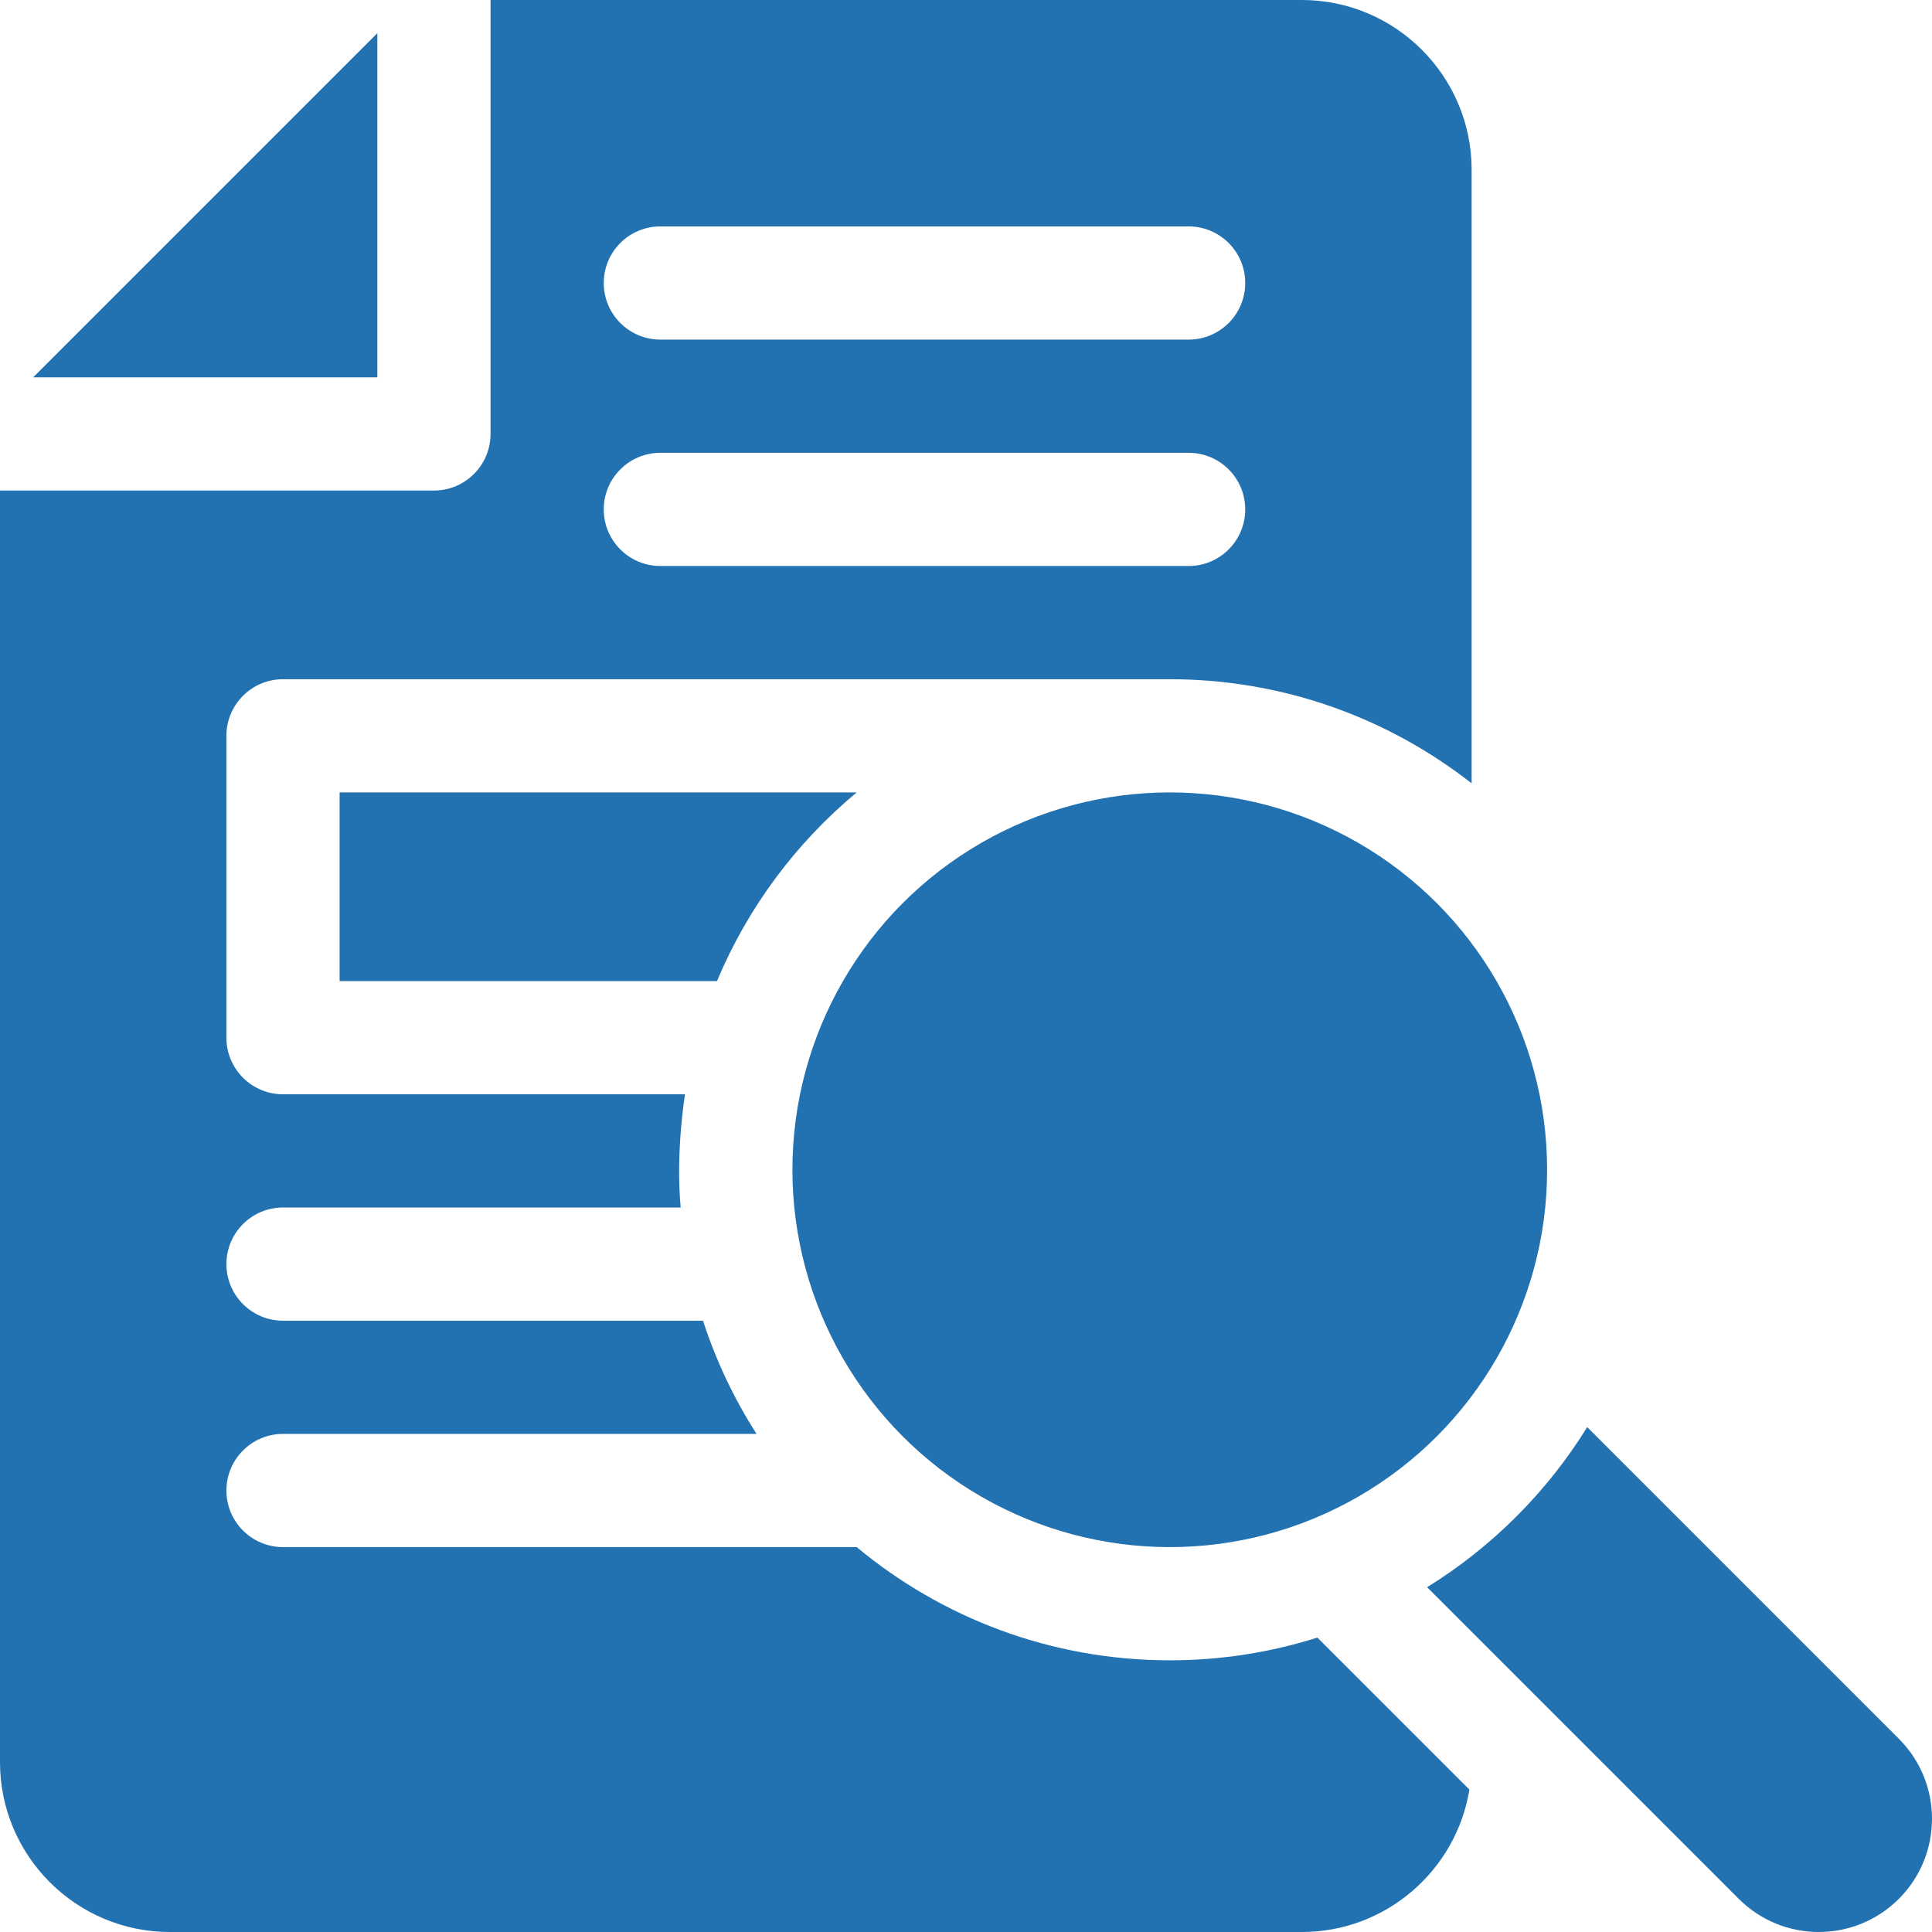 <svg  style="fill:#2271b1" id="Capa_1" enable-background="new 0 0 512 512" height="512" viewBox="0 0 512 512" width="512" xmlns="http://www.w3.org/2000/svg"><g><circle cx="310" cy="310" r="100"/><path d="m503.213 460.786-82.586-82.586c-10.653 17.217-25.209 31.773-42.426 42.427l82.586 82.586c11.716 11.716 30.711 11.716 42.426 0 11.716-11.716 11.716-30.711 0-42.427z"/><g><path d="m100 8.787-91.213 91.213h91.213z"/><path d="m90 260h100.006c8.168-19.53 20.968-36.657 37.022-50h-137.028z"/><path d="m181.539 290h-106.539c-8.284 0-15-6.716-15-15v-80c0-8.284 6.716-15 15-15h235c30.146 0 57.925 10.316 80 27.6v-162.6c0-24.813-20.187-45-45-45h-215v115c0 8.284-6.716 15-15 15h-115v337c0 24.813 20.187 45 45 45h300c22.342 0 40.924-16.369 44.406-37.741l-40.281-40.281c-12.354 3.907-25.496 6.022-39.125 6.022-31.515 0-60.444-11.276-82.972-30h-152.028c-8.284 0-15-6.716-15-15s6.716-15 15-15h125.498c-5.944-9.266-10.736-19.335-14.193-30h-111.305c-8.284 0-15-6.716-15-15s6.716-15 15-15h105.381c-1.369-14.973 1.158-30 1.158-30zm133.461-140h-140c-8.284 0-15-6.716-15-15s6.716-15 15-15h140c8.284 0 15 6.716 15 15s-6.716 15-15 15zm0-60h-140c-8.284 0-15-6.716-15-15s6.716-15 15-15h140c8.284 0 15 6.716 15 15s-6.716 15-15 15z"/></g></g></svg>